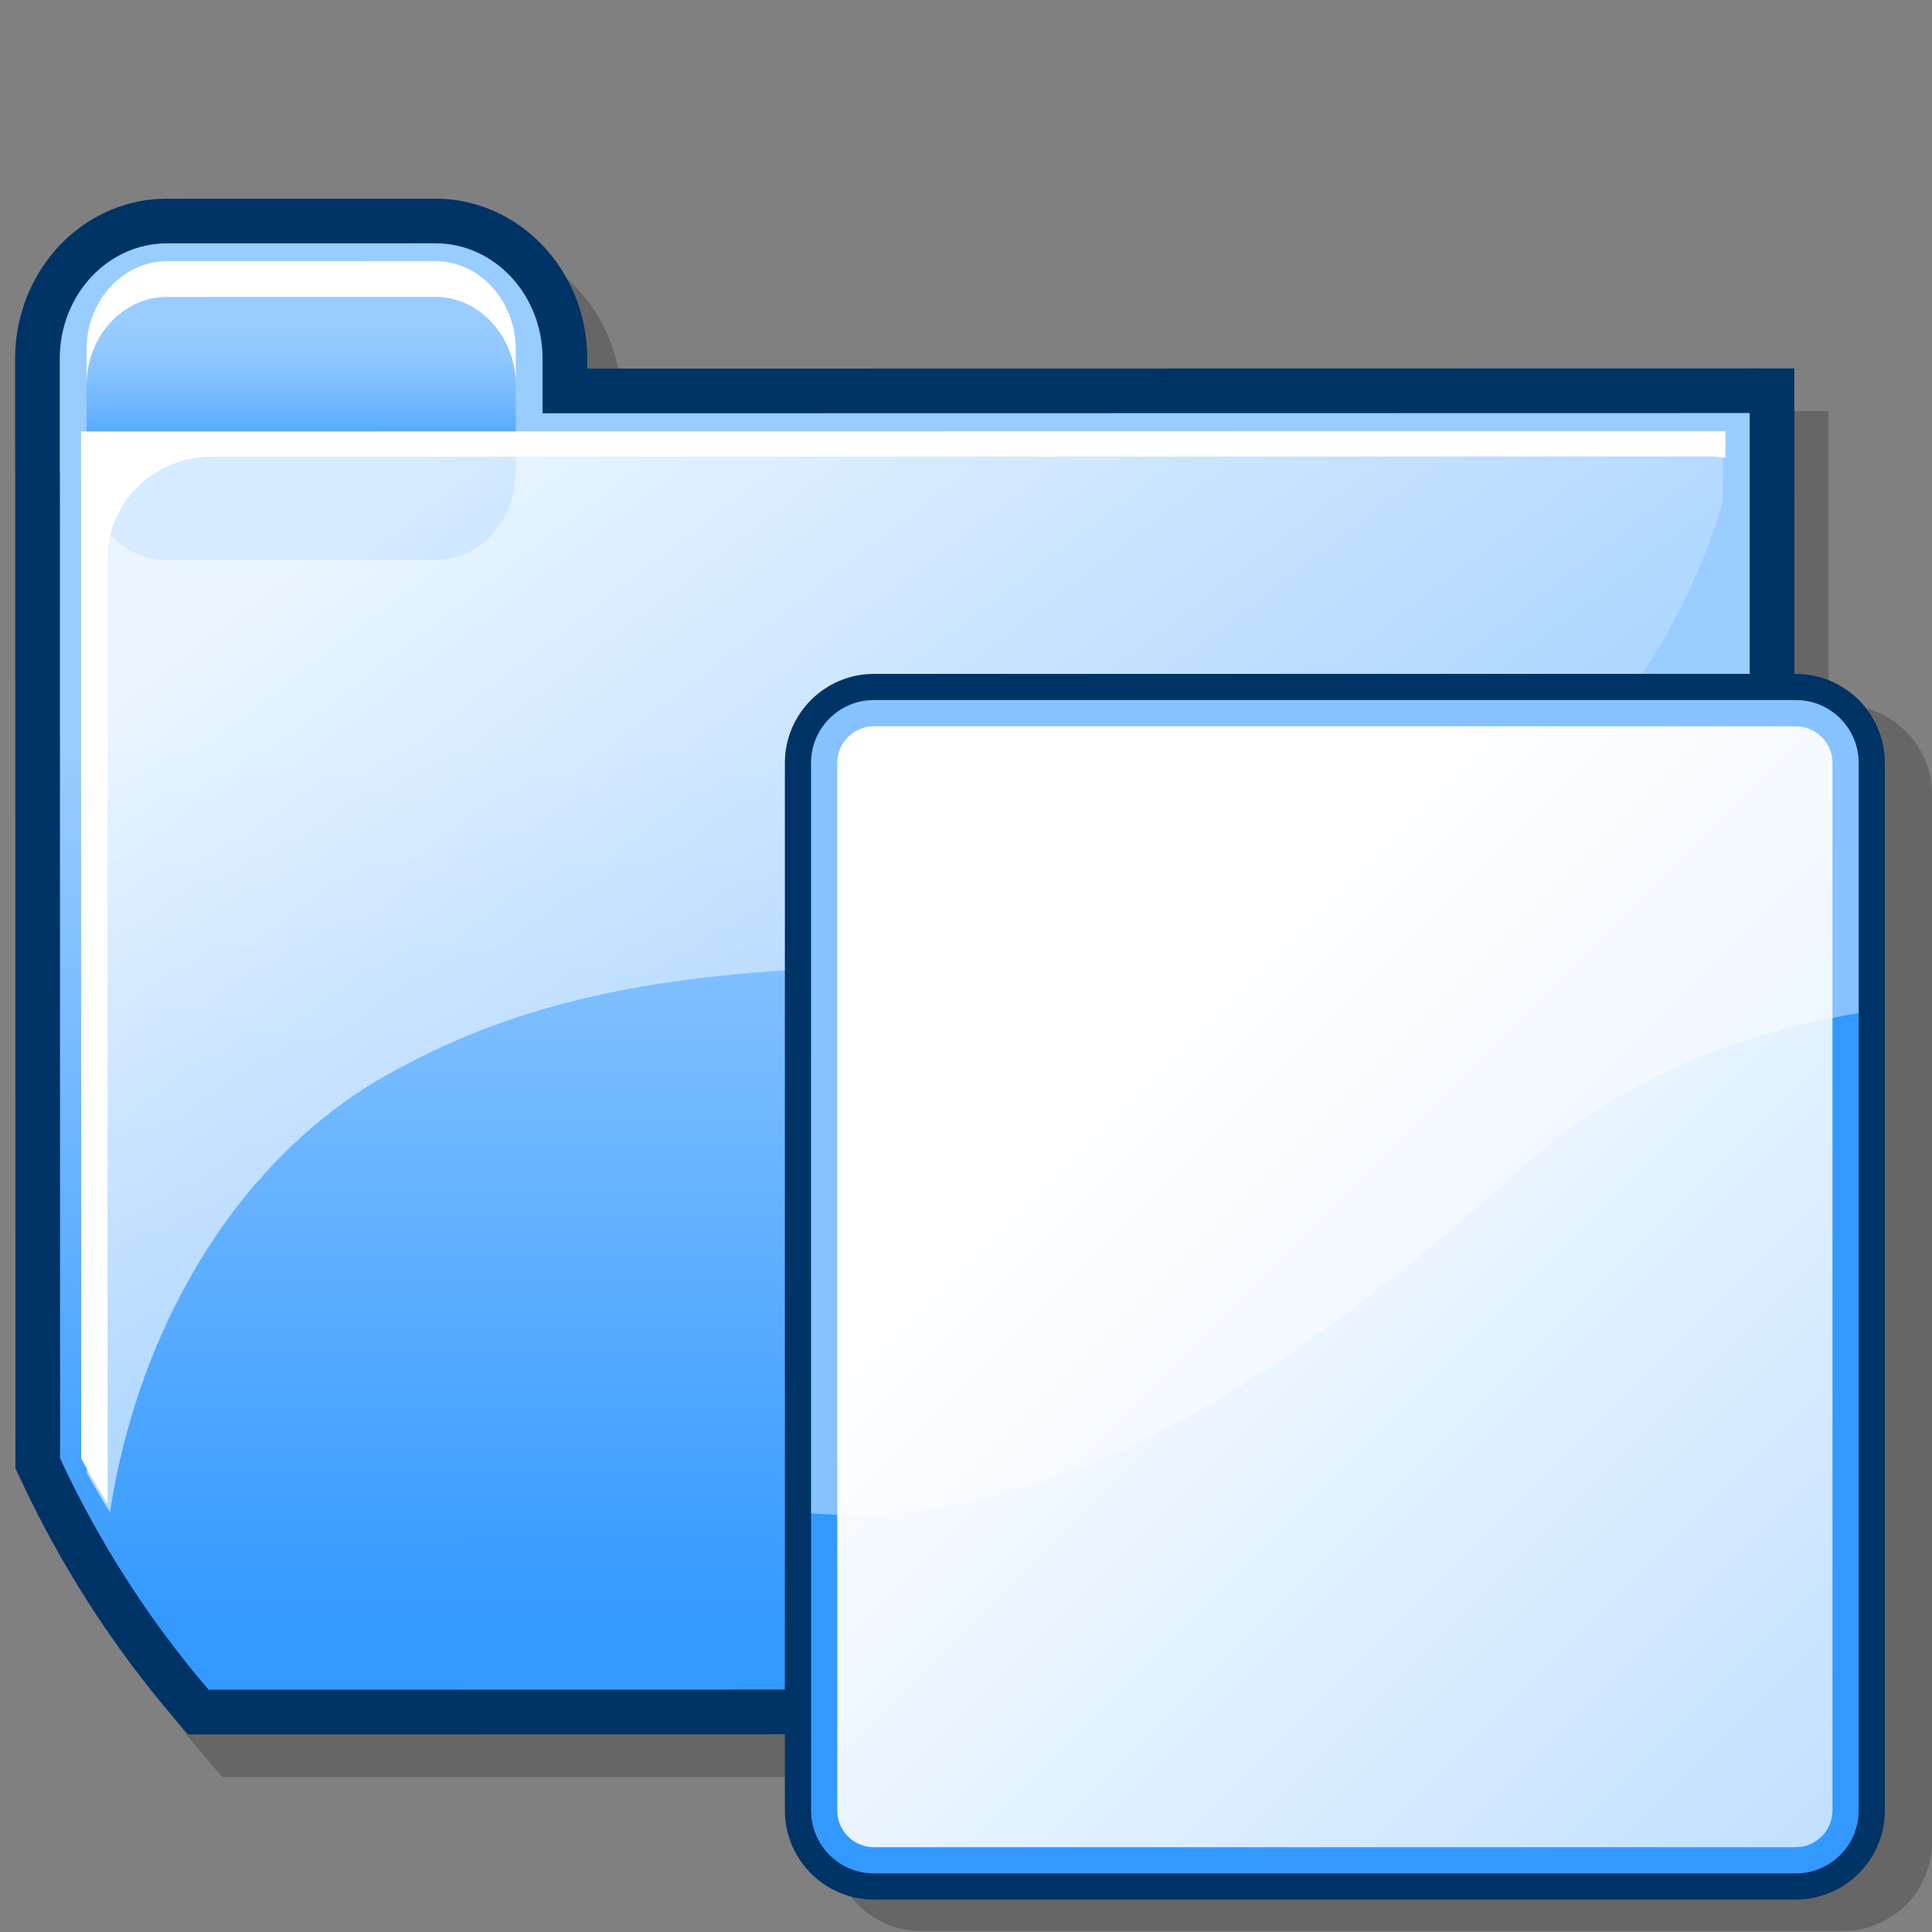 <?xml version="1.0" encoding="UTF-8" standalone="no"?>
<!DOCTYPE svg PUBLIC "-//W3C//DTD SVG 20010904//EN"
"http://www.w3.org/TR/2001/REC-SVG-20010904/DTD/svg10.dtd">
<!-- Created with Sodipodi ("http://www.sodipodi.com/") -->
<svg
   width="48pt"
   height="48pt"
   viewBox="0 0 256 256"
   overflow="visible"
   enable-background="new 0 0 256 256"
   xml:space="preserve"
   xmlns="http://www.w3.org/2000/svg"
   xmlns:xml="http://www.w3.org/XML/1998/namespace"
   xmlns:a="http://ns.adobe.com/AdobeSVGViewerExtensions/3.0/"
   xmlns:sodipodi="http://sodipodi.sourceforge.net/DTD/sodipodi-0.dtd"
   xmlns:xlink="http://www.w3.org/1999/xlink"
   id="svg153"
   sodipodi:version="0.32pre"
   sodipodi:docname="/home/cschalle/gnome-themes-extras/Nuvola/icons/scalable/stock/fileopen.svg"
   sodipodi:docbase="/home/cschalle/gnome-themes-extras/Nuvola/icons/scalable/stock">
  <rect x="0" y="0" width="256" height="256" fill="#808080" stroke="none"/>
  <defs
     id="defs201" />
  <sodipodi:namedview
     id="base" />
  <g
     id="Layer_2"
     stroke="#000000">
    <path
       fill="none"
       stroke="none"
       d="M256,256H0V0h256V256z"
       id="path155" />
  </g>
  <g
     id="Layer_1"
     stroke="#000000">
    <path
       opacity="0.2"
       stroke="none"
       d="M236.367,54.474c0,0-143.056,0.025-154.031,0.027c0-0.406-0.001-1.347-0.001-1.347    c0-11.676-9.028-21.175-20.122-21.173l-35.571,0.007c-5.181,0-10.103,2.069-13.855,5.821c-3.283,3.283-5.41,7.669-6.054,12.349    c-0.137,0.993-0.206,1.999-0.206,3.009l0.003,15.02c0,0,0.01,0.308,0.017,0.457c0,0.202,0.023,131.563,0.023,131.563l0.55,1.186    c5.433,11.692,12.351,22.467,20.562,32.023l1.771,2.06l212.864-0.038l-0.031-180.963L236.367,54.474z"
       id="path157" />
    <path
       fill="#003366"
       stroke="none"
       d="M231.84,48.814c0,0-143.056,0.025-154.031,0.027c0-0.407-0.001-1.348-0.001-1.348    c0-11.676-9.029-21.175-20.122-21.173l-35.571,0.007c-5.181,0-10.103,2.068-13.856,5.821c-3.282,3.283-5.41,7.669-6.054,12.349    C2.068,45.491,2,46.497,2,47.508c0,0,0.003,15.019,0.003,15.02c0,0,0.01,0.308,0.017,0.457c0,0.202,0.023,131.563,0.023,131.563    l0.55,1.186c5.433,11.692,12.351,22.467,20.562,32.022l1.771,2.061l212.863-0.038l-0.03-180.964L231.84,48.814z"
       id="path158" />
    <linearGradient
       id="XMLID_1_"
       gradientUnits="userSpaceOnUse"
       x1="117.76"
       y1="95.233"
       x2="117.76"
       y2="212.392"
       gradientTransform="matrix(1 -2.000000e-004 2.000000e-004 1 2.11 3.981)">
      <stop
         offset="0"
         style="stop-color:#99CCFF"
         id="stop160" />
      <stop
         offset="1"
         style="stop-color:#3399FF"
         id="stop161" />
      <a:midPointStop
         offset="0"
         style="stop-color:#99CCFF"
         id="midPointStop162" />
      <a:midPointStop
         offset="0.5"
         style="stop-color:#99CCFF"
         id="midPointStop163" />
      <a:midPointStop
         offset="1"
         style="stop-color:#3399FF"
         id="midPointStop164" />
    </linearGradient>
    <path
       fill="url(#XMLID_1_)"
       stroke="none"
       d="M231.842,54.731L71.893,54.76l-0.001-7.265c-0.002-8.428-6.361-15.258-14.205-15.257    l-35.569,0.006c-7.843,0.002-14.201,6.834-14.199,15.262l0.001,15.019c0,0.12,0.015,0.237,0.017,0.355l0.024,130.357    c5.141,11.065,11.777,21.458,19.682,30.659l204.228-0.038L231.842,54.731z"
       id="path165" />
    <linearGradient
       id="XMLID_2_"
       gradientUnits="userSpaceOnUse"
       x1="37.786"
       y1="57.944"
       x2="37.786"
       y2="39.006"
       gradientTransform="matrix(1 -2.000000e-004 2.000000e-004 1 2.11 3.981)">
      <stop
         offset="0"
         style="stop-color:#3399FF"
         id="stop167" />
      <stop
         offset="0.055"
         style="stop-color:#3B9DFF"
         id="stop168" />
      <stop
         offset="0.344"
         style="stop-color:#64B1FF"
         id="stop169" />
      <stop
         offset="0.608"
         style="stop-color:#81C0FF"
         id="stop170" />
      <stop
         offset="0.835"
         style="stop-color:#93C9FF"
         id="stop171" />
      <stop
         offset="1"
         style="stop-color:#99CCFF"
         id="stop172" />
      <a:midPointStop
         offset="0"
         style="stop-color:#3399FF"
         id="midPointStop173" />
      <a:midPointStop
         offset="0.362"
         style="stop-color:#3399FF"
         id="midPointStop174" />
      <a:midPointStop
         offset="1"
         style="stop-color:#99CCFF"
         id="midPointStop175" />
    </linearGradient>
    <path
       fill="url(#XMLID_2_)"
       stroke="none"
       d="M22.118,35.796c-5.873,0.001-10.65,5.255-10.649,11.71l0.002,15.019    c0.001,6.457,4.782,11.708,10.654,11.707l35.569-0.007c5.873-0.001,10.65-5.255,10.649-11.711L68.34,47.496    c-0.001-6.455-4.781-11.708-10.654-11.707L22.118,35.796z"
       id="path176" />
    <linearGradient
       id="XMLID_3_"
       gradientUnits="userSpaceOnUse"
       x1="61.766"
       y1="50.385"
       x2="160.169"
       y2="178.66"
       gradientTransform="matrix(1 -2.000000e-004 2.000000e-004 1 2.11 3.981)">
      <stop
         offset="0"
         style="stop-color:#FFFFFF"
         id="stop178" />
      <stop
         offset="1"
         style="stop-color:#99CCFF"
         id="stop179" />
      <a:midPointStop
         offset="0"
         style="stop-color:#FFFFFF"
         id="midPointStop180" />
      <a:midPointStop
         offset="0.5"
         style="stop-color:#FFFFFF"
         id="midPointStop181" />
      <a:midPointStop
         offset="1"
         style="stop-color:#99CCFF"
         id="midPointStop182" />
    </linearGradient>
    <path
       opacity="0.8"
       fill="url(#XMLID_3_)"
       stroke="none"
       d="M11.488,58.321c0,5.086,0.016,96.062,0.024,136.865    c0.98,1.757,2,3.496,3.062,5.208c3.701-24.418,17.197-48.237,39.247-59.329c34.318-18.257,72.19-10.281,110.063-15.99    c31.17-5.312,55.932-29.786,64.41-58.572c-0.002-4.506-0.002-7.422-0.002-8.221C221.524,58.284,18.254,58.32,11.488,58.321z"
       id="path183" />
    <path
       fill="#FFFFFF"
       stroke="none"
       d="M57.687,34.606l-35.569,0.007c-5.873,0.001-10.65,5.254-10.649,11.71l0.001,4.735    c-0.001-6.457,4.777-11.711,10.649-11.712l35.568-0.006c5.874-0.001,10.654,5.251,10.654,11.707l0-4.735    C68.339,39.855,63.559,34.604,57.687,34.606z"
       id="path184" />
    <path
       fill="#FFFFFF"
       stroke="none"
       d="M10.734,57.17l0.025,136.075c1.111,2.046,2.282,4.056,3.503,6.04L14.239,73.979    c-0.001-7.438,6.207-13.469,13.867-13.471l198.342-0.036c0.747,0,1.479,0.074,2.194,0.185l-0.001-3.526L10.734,57.17z"
       id="path185" />
    <path
       fill="#3399FF"
       stroke="#0066CC"
       stroke-width="5"
       stroke-linejoin="round"
       d="M185.092,222.27l45.578-0.007l-0.007-48.779    L185.092,222.27z"
       id="path186" />
    <path
       fill="#FFFFFF"
       stroke="none"
       d="M227.515,186.452c-0.001-1.86,0-3.61-0.001-5.169c-8.271,8.92-27.826,30.019-35.445,38.234    c1.437,0,3.063,0,4.793-0.001C204.718,211.042,219.218,195.403,227.515,186.452z"
       id="path187" />
    <g
       id="g188">
      <path
         opacity="0.2"
         stroke="none"
         d="M122.046,93.458c-6.506,0-11.799,5.293-11.799,11.799V244.07     c0,6.507,5.293,11.8,11.799,11.8H244.2c6.507,0,11.8-5.293,11.8-11.8V105.258c0-6.506-5.293-11.799-11.8-11.799H122.046z"
         id="path189" />
      <path
         fill="#003366"
         stroke="none"
         d="M115.799,89.294c-6.506,0-11.799,5.293-11.799,11.799v138.814     c0,6.505,5.293,11.798,11.799,11.798h122.155c6.507,0,11.799-5.293,11.799-11.798V101.093c0-6.505-5.292-11.799-11.799-11.799     H115.799z"
         id="path190" />
      <path
         fill="#3399FF"
         stroke="none"
         d="M107.47,239.907c0,4.599,3.729,8.328,8.329,8.328h122.155c4.6,0,8.329-3.729,8.329-8.328     V101.093c0-4.6-3.729-8.329-8.329-8.329H115.799c-4.6,0-8.329,3.729-8.329,8.329V239.907z"
         id="path191" />
      <linearGradient
         id="XMLID_4_"
         gradientUnits="userSpaceOnUse"
         x1="146.688"
         y1="140.31"
         x2="311.18"
         y2="304.803">
        <stop
           offset="0"
           style="stop-color:#FFFFFF"
           id="stop193" />
        <stop
           offset="1"
           style="stop-color:#99CCFF"
           id="stop194" />
        <a:midPointStop
           offset="0"
           style="stop-color:#FFFFFF"
           id="midPointStop195" />
        <a:midPointStop
           offset="0.5"
           style="stop-color:#FFFFFF"
           id="midPointStop196" />
        <a:midPointStop
           offset="1"
           style="stop-color:#99CCFF"
           id="midPointStop197" />
      </linearGradient>
      <path
         fill="url(#XMLID_4_)"
         stroke="none"
         d="M115.799,96.235c-2.679,0-4.859,2.18-4.859,4.858v138.814     c0,2.677,2.18,4.858,4.859,4.858h122.155c2.679,0,4.858-2.182,4.858-4.858V101.093c0-2.679-2.18-4.858-4.858-4.858H115.799z"
         id="path198" />
      <path
         opacity="0.4"
         fill="#FFFFFF"
         stroke="none"
         d="M201.169,155.231c12.904-12.1,28.413-18.051,45.114-21.007v-33.131     c0-4.6-3.729-8.329-8.329-8.329H115.799c-4.6,0-8.329,3.729-8.329,8.329v99.438C141.883,203.127,174.432,179.182,201.169,155.231     z"
         id="path199" />
    </g>
  </g>
</svg>

